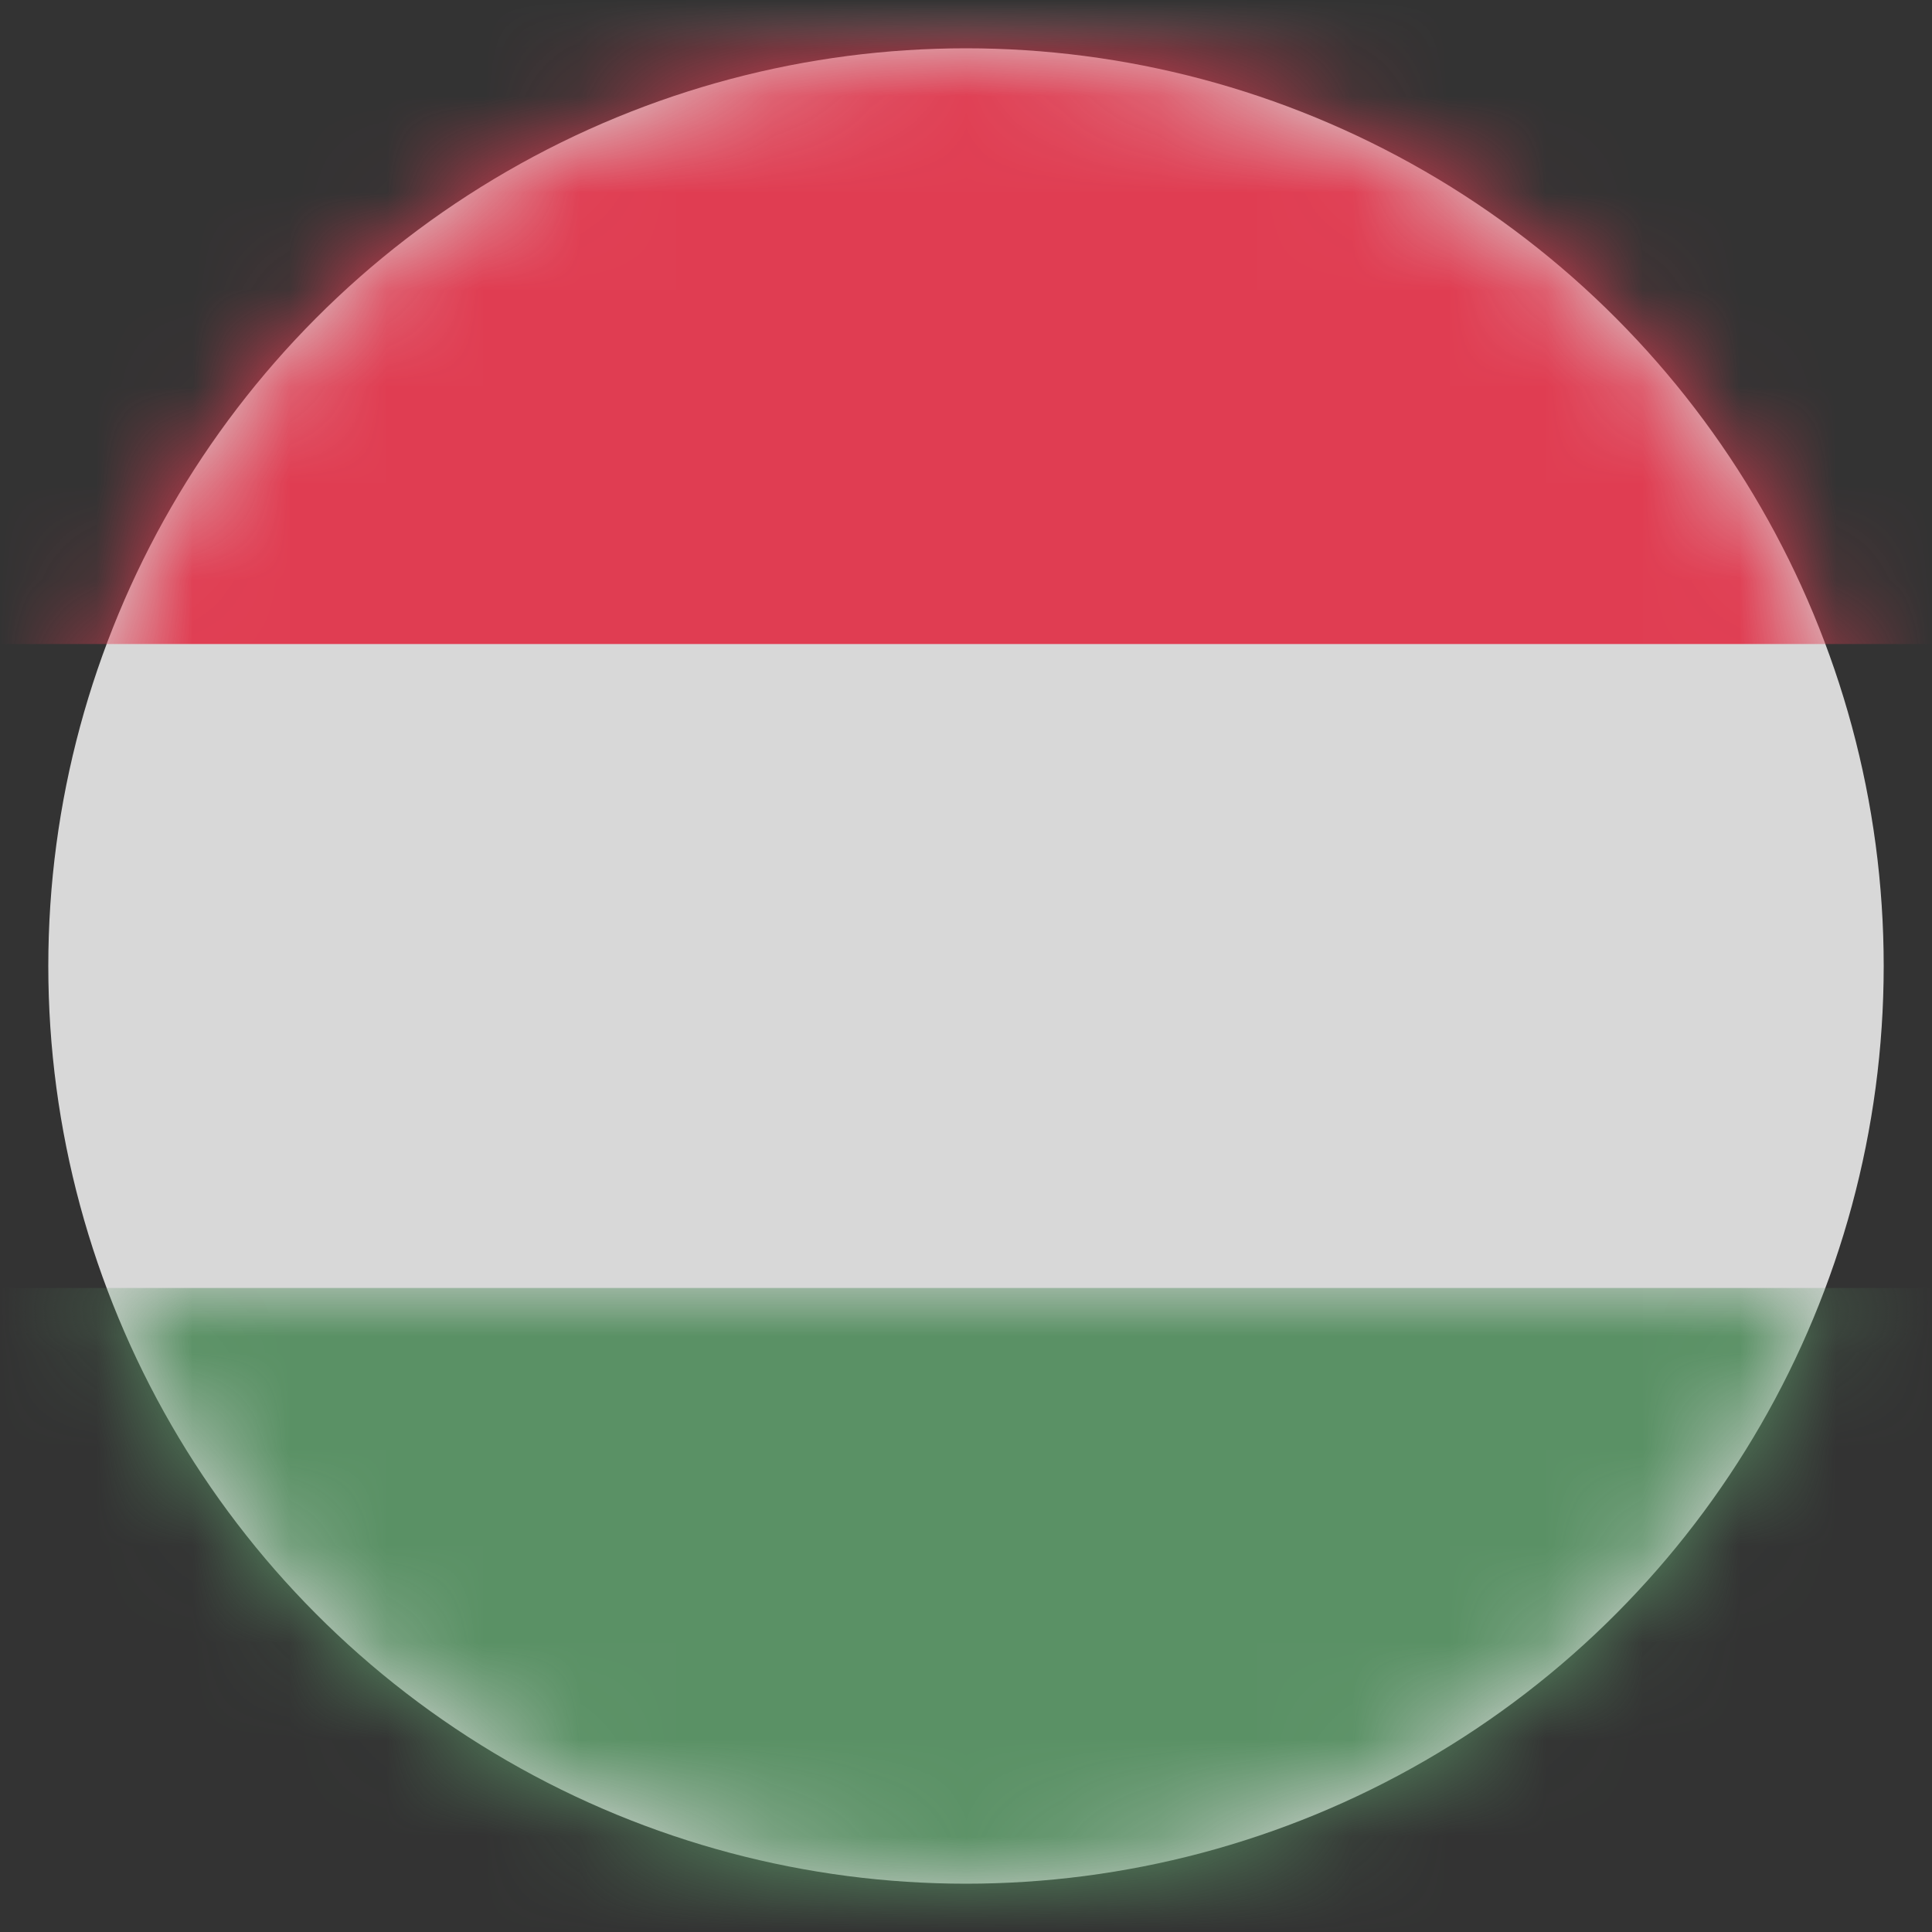 <?xml version="1.0" encoding="UTF-8"?>
<svg width="20px" height="20px" viewBox="0 0 20 20" version="1.1" xmlns="http://www.w3.org/2000/svg" xmlns:xlink="http://www.w3.org/1999/xlink">
    <rect x="0" y="0" width="20" height="20" fill="#333333" stroke="none"/>
    <title>HU</title>
    <defs>
        <circle id="path-1" cx="9.5" cy="9.5" r="9.5"></circle>
        <rect id="path-3" x="0" y="0" width="28" height="20" rx="2"></rect>
    </defs>
    <g id="Welcome" stroke="none" stroke-width="1" fill="none" fill-rule="evenodd">
        <g id="Assets-3---Drapeaux" transform="translate(-187, -373)">
            <g id="HU" transform="translate(187.5, 373.5)">
                <mask id="mask-2" fill="white">
                    <use xlink:href="#path-1"></use>
                </mask>
                <use id="Mask" fill="#D8D8D8" xlink:href="#path-1"></use>
                <g mask="url(#mask-2)">
                    <g transform="translate(-4.5, -0.5)">
                        <mask id="mask-4" fill="white">
                            <use xlink:href="#path-3"></use>
                        </mask>
                        <rect stroke="#F5F5F5" stroke-width="0.5" x="0.25" y="0.25" width="27.5" height="19.5" rx="2"></rect>
                        <rect id="Rectangle-2" stroke="none" fill="#E03D52" fill-rule="evenodd" mask="url(#mask-4)" x="0" y="0" width="28" height="6.667"></rect>
                        <rect id="Rectangle-2" stroke="none" fill="#5A9165" fill-rule="evenodd" mask="url(#mask-4)" x="0" y="13.333" width="28" height="6.667"></rect>
                    </g>
                </g>
            </g>
        </g>
    </g>
</svg>